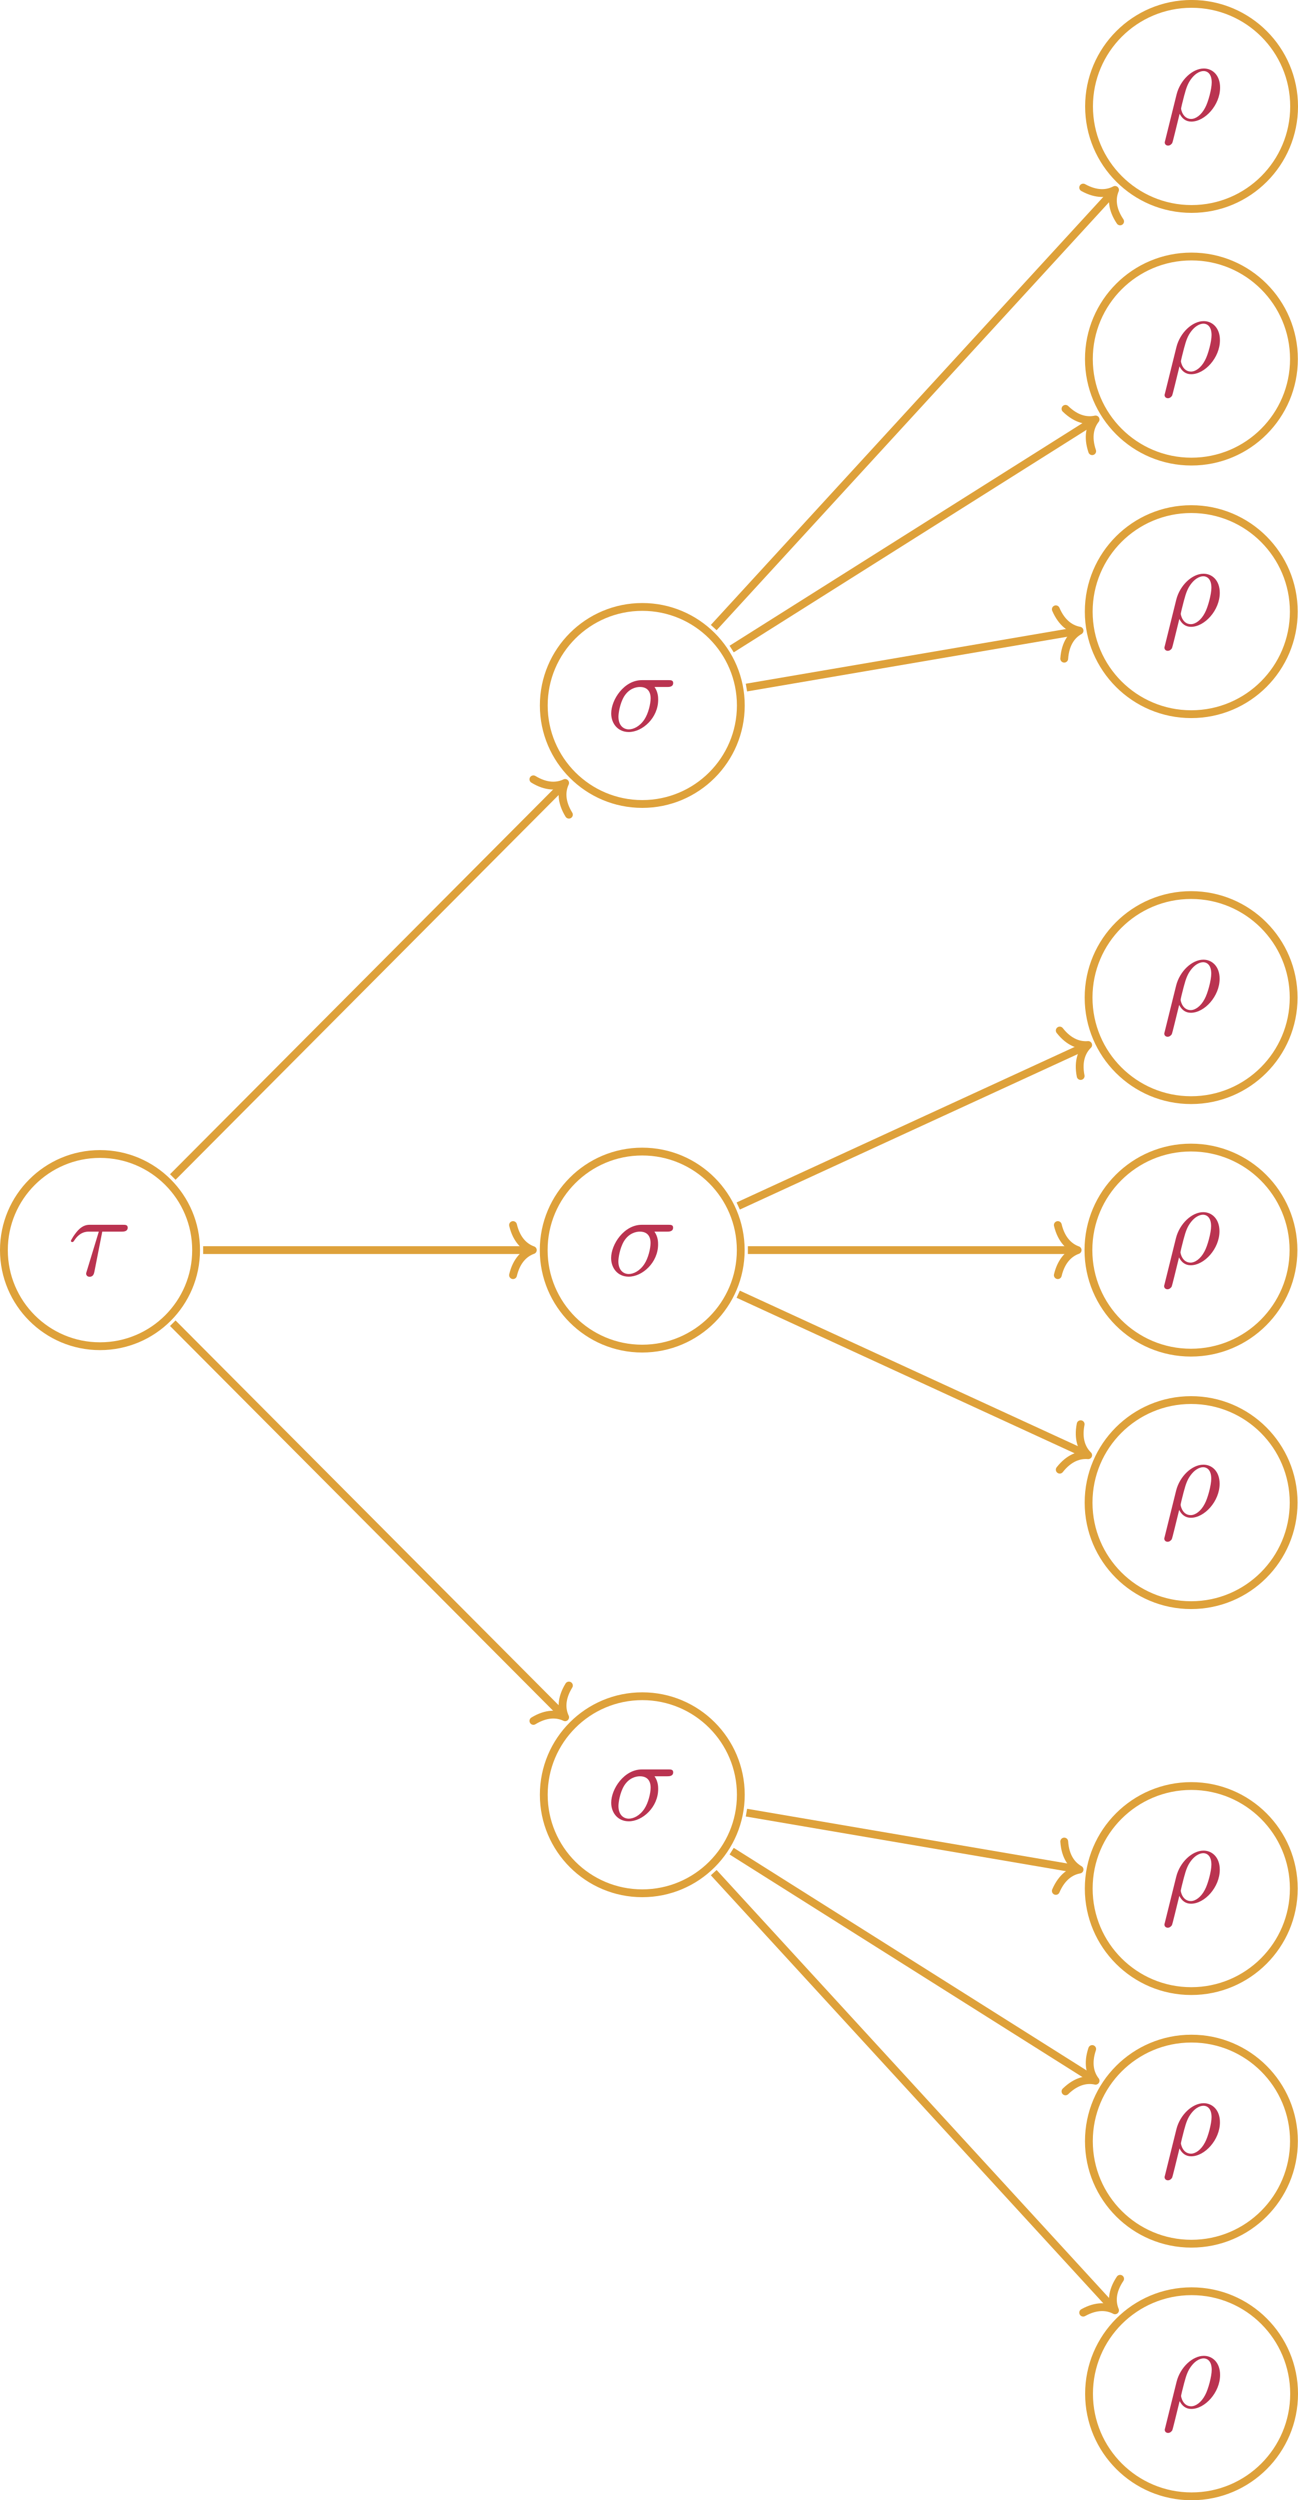 <?xml version="1.0" encoding="UTF-8"?>
<svg xmlns="http://www.w3.org/2000/svg" xmlns:xlink="http://www.w3.org/1999/xlink" width="198.577" height="382.493" viewBox="0 0 198.577 382.493">
<defs>
<g>
<g id="glyph-0-0">
<path d="M 5.281 -6.688 L 8.281 -6.688 C 8.516 -6.688 9.172 -6.688 9.172 -7.297 C 9.172 -7.734 8.797 -7.734 8.453 -7.734 L 3.422 -7.734 C 3.062 -7.734 2.375 -7.734 1.578 -6.891 C 0.984 -6.25 0.484 -5.375 0.484 -5.281 C 0.484 -5.25 0.484 -5.094 0.703 -5.094 C 0.844 -5.094 0.875 -5.172 0.984 -5.312 C 1.859 -6.688 2.891 -6.688 3.266 -6.688 L 4.75 -6.688 L 3 -0.938 C 2.922 -0.719 2.812 -0.344 2.812 -0.266 C 2.812 -0.078 2.938 0.219 3.344 0.219 C 3.922 0.219 4.016 -0.281 4.078 -0.562 Z M 5.281 -6.688 "/>
</g>
<g id="glyph-0-1">
<path d="M 9.297 -6.688 C 9.531 -6.688 10.172 -6.688 10.172 -7.297 C 10.172 -7.734 9.797 -7.734 9.469 -7.734 L 5.375 -7.734 C 2.672 -7.734 0.688 -4.766 0.688 -2.641 C 0.688 -1.062 1.734 0.203 3.375 0.203 C 5.484 0.203 7.875 -1.969 7.875 -4.734 C 7.875 -5.047 7.875 -5.906 7.312 -6.688 Z M 3.391 -0.203 C 2.516 -0.203 1.797 -0.844 1.797 -2.141 C 1.797 -2.672 2.016 -4.141 2.641 -5.203 C 3.391 -6.438 4.469 -6.688 5.078 -6.688 C 6.578 -6.688 6.719 -5.5 6.719 -4.953 C 6.719 -4.109 6.375 -2.641 5.766 -1.719 C 5.062 -0.656 4.094 -0.203 3.391 -0.203 Z M 3.391 -0.203 "/>
</g>
<g id="glyph-0-2">
<path d="M 0.594 3.109 C 0.531 3.312 0.531 3.359 0.531 3.391 C 0.531 3.656 0.734 3.875 1.047 3.875 C 1.422 3.875 1.625 3.547 1.672 3.5 C 1.766 3.344 2.328 0.938 2.812 -1 C 3.172 -0.281 3.75 0.203 4.594 0.203 C 6.688 0.203 9 -2.328 9 -5 C 9 -6.906 7.828 -7.922 6.516 -7.922 C 4.766 -7.922 2.891 -6.141 2.344 -3.953 Z M 4.578 -0.203 C 3.312 -0.203 3.031 -1.625 3.031 -1.797 C 3.031 -1.859 3.125 -2.219 3.172 -2.453 C 3.672 -4.469 3.859 -5.109 4.25 -5.828 C 5.016 -7.141 5.922 -7.531 6.469 -7.531 C 7.141 -7.531 7.719 -7.016 7.719 -5.781 C 7.719 -4.797 7.188 -2.781 6.703 -1.906 C 6.109 -0.766 5.25 -0.203 4.578 -0.203 Z M 4.578 -0.203 "/>
</g>
</g>
<clipPath id="clip-0">
<path clip-rule="nonzero" d="M 149 158 L 198.578 158 L 198.578 224 L 149 224 Z M 149 158 "/>
</clipPath>
<clipPath id="clip-1">
<path clip-rule="nonzero" d="M 149 120 L 198.578 120 L 198.578 186 L 149 186 Z M 149 120 "/>
</clipPath>
<clipPath id="clip-2">
<path clip-rule="nonzero" d="M 149 197 L 198.578 197 L 198.578 263 L 149 263 Z M 149 197 "/>
</clipPath>
<clipPath id="clip-3">
<path clip-rule="nonzero" d="M 149 60 L 198.578 60 L 198.578 127 L 149 127 Z M 149 60 "/>
</clipPath>
<clipPath id="clip-4">
<path clip-rule="nonzero" d="M 149 22 L 198.578 22 L 198.578 88 L 149 88 Z M 149 22 "/>
</clipPath>
<clipPath id="clip-5">
<path clip-rule="nonzero" d="M 149 0 L 198.578 0 L 198.578 49 L 149 49 Z M 149 0 "/>
</clipPath>
<clipPath id="clip-6">
<path clip-rule="nonzero" d="M 149 256 L 198.578 256 L 198.578 322 L 149 322 Z M 149 256 "/>
</clipPath>
<clipPath id="clip-7">
<path clip-rule="nonzero" d="M 149 294 L 198.578 294 L 198.578 361 L 149 361 Z M 149 294 "/>
</clipPath>
<clipPath id="clip-8">
<path clip-rule="nonzero" d="M 149 333 L 198.578 333 L 198.578 382.492 L 149 382.492 Z M 149 333 "/>
</clipPath>
</defs>
<path fill="none" stroke-width="1.196" stroke-linecap="butt" stroke-linejoin="miter" stroke="rgb(87.057%, 63.135%, 22.745%)" stroke-opacity="1" stroke-miterlimit="10" d="M 14.701 -0 C 14.701 8.121 8.119 14.703 0.002 14.703 C -8.119 14.703 -14.701 8.121 -14.701 -0 C -14.701 -8.121 -8.119 -14.703 0.002 -14.703 C 8.119 -14.703 14.701 -8.121 14.701 -0 Z M 14.701 -0 " transform="matrix(1, 0, 0, -1, 15.299, 191.246)"/>
<g fill="rgb(72.942%, 20%, 31.374%)" fill-opacity="1">
<use xlink:href="#glyph-0-0" x="10.365" y="195.107"/>
</g>
<path fill="none" stroke-width="1.196" stroke-linecap="butt" stroke-linejoin="miter" stroke="rgb(87.057%, 63.135%, 22.745%)" stroke-opacity="1" stroke-miterlimit="10" d="M 98.025 -0 C 98.025 8.324 91.275 15.074 82.951 15.074 C 74.627 15.074 67.881 8.324 67.881 -0 C 67.881 -8.324 74.627 -15.07 82.951 -15.07 C 91.275 -15.07 98.025 -8.324 98.025 -0 Z M 98.025 -0 " transform="matrix(1, 0, 0, -1, 15.299, 191.246)"/>
<g fill="rgb(72.942%, 20%, 31.374%)" fill-opacity="1">
<use xlink:href="#glyph-0-1" x="92.806" y="195.107"/>
</g>
<path fill="none" stroke-width="1.196" stroke-linecap="butt" stroke-linejoin="miter" stroke="rgb(87.057%, 63.135%, 22.745%)" stroke-opacity="1" stroke-miterlimit="10" d="M 98.037 -83.324 C 98.037 -75 91.287 -68.25 82.963 -68.25 C 74.638 -68.25 67.892 -75 67.892 -83.324 C 67.892 -91.649 74.638 -98.395 82.963 -98.395 C 91.287 -98.395 98.037 -91.649 98.037 -83.324 Z M 98.037 -83.324 " transform="matrix(1, 0, 0, -1, 15.299, 191.246)"/>
<g fill="rgb(72.942%, 20%, 31.374%)" fill-opacity="1">
<use xlink:href="#glyph-0-1" x="92.818" y="278.429"/>
</g>
<path fill="none" stroke-width="1.196" stroke-linecap="butt" stroke-linejoin="miter" stroke="rgb(87.057%, 63.135%, 22.745%)" stroke-opacity="1" stroke-miterlimit="10" d="M 98.037 83.324 C 98.037 91.648 91.287 98.394 82.963 98.394 C 74.638 98.394 67.892 91.648 67.892 83.324 C 67.892 75 74.638 68.25 82.963 68.25 C 91.287 68.25 98.037 75 98.037 83.324 Z M 98.037 83.324 " transform="matrix(1, 0, 0, -1, 15.299, 191.246)"/>
<g fill="rgb(72.942%, 20%, 31.374%)" fill-opacity="1">
<use xlink:href="#glyph-0-1" x="92.818" y="111.785"/>
</g>
<path fill="none" stroke-width="1.196" stroke-linecap="butt" stroke-linejoin="miter" stroke="rgb(87.057%, 63.135%, 22.745%)" stroke-opacity="1" stroke-miterlimit="10" d="M 11.135 11.184 L 70.736 71.043 " transform="matrix(1, 0, 0, -1, 15.299, 191.246)"/>
<path fill="none" stroke-width="1.196" stroke-linecap="round" stroke-linejoin="round" stroke="rgb(87.057%, 63.135%, 22.745%)" stroke-opacity="1" stroke-miterlimit="10" d="M -3.03 3.832 C -2.477 1.532 -1.242 0.447 0 0.002 C -1.241 -0.445 -2.475 -1.531 -3.03 -3.831 " transform="matrix(0.706, -0.709, -0.709, -0.706, 86.458, 119.779)"/>
<path fill="none" stroke-width="1.196" stroke-linecap="butt" stroke-linejoin="miter" stroke="rgb(87.057%, 63.135%, 22.745%)" stroke-opacity="1" stroke-miterlimit="10" d="M 15.779 -0 L 65.619 -0 " transform="matrix(1, 0, 0, -1, 15.299, 191.246)"/>
<path fill="none" stroke-width="1.196" stroke-linecap="round" stroke-linejoin="round" stroke="rgb(87.057%, 63.135%, 22.745%)" stroke-opacity="1" stroke-miterlimit="10" d="M -3.027 3.832 C -2.476 1.531 -1.242 0.445 0 -0 C -1.242 -0.445 -2.476 -1.531 -3.027 -3.832 " transform="matrix(1, 0, 0, -1, 81.515, 191.246)"/>
<path fill="none" stroke-width="1.196" stroke-linecap="butt" stroke-linejoin="miter" stroke="rgb(87.057%, 63.135%, 22.745%)" stroke-opacity="1" stroke-miterlimit="10" d="M 11.135 -11.184 L 70.736 -71.043 " transform="matrix(1, 0, 0, -1, 15.299, 191.246)"/>
<path fill="none" stroke-width="1.196" stroke-linecap="round" stroke-linejoin="round" stroke="rgb(87.057%, 63.135%, 22.745%)" stroke-opacity="1" stroke-miterlimit="10" d="M -3.03 3.831 C -2.475 1.531 -1.244 0.448 0 -0.002 C -1.242 -0.447 -2.477 -1.533 -3.03 -3.832 " transform="matrix(0.706, 0.709, 0.709, -0.706, 86.459, 262.713)"/>
<g clip-path="url(#clip-0)">
<path fill="none" stroke-width="1.196" stroke-linecap="butt" stroke-linejoin="miter" stroke="rgb(87.057%, 63.135%, 22.745%)" stroke-opacity="1" stroke-miterlimit="10" d="M 182.588 -0 C 182.588 8.664 175.564 15.687 166.9 15.687 C 158.24 15.687 151.217 8.664 151.217 -0 C 151.217 -8.664 158.24 -15.688 166.9 -15.688 C 175.564 -15.688 182.588 -8.664 182.588 -0 Z M 182.588 -0 " transform="matrix(1, 0, 0, -1, 15.299, 191.246)"/>
</g>
<g fill="rgb(72.942%, 20%, 31.374%)" fill-opacity="1">
<use xlink:href="#glyph-0-2" x="177.563" y="193.363"/>
</g>
<g clip-path="url(#clip-1)">
<path fill="none" stroke-width="1.196" stroke-linecap="butt" stroke-linejoin="miter" stroke="rgb(87.057%, 63.135%, 22.745%)" stroke-opacity="1" stroke-miterlimit="10" d="M 182.611 38.629 C 182.611 47.293 175.588 54.316 166.924 54.316 C 158.263 54.316 151.24 47.293 151.24 38.629 C 151.24 29.965 158.263 22.941 166.924 22.941 C 175.588 22.941 182.611 29.965 182.611 38.629 Z M 182.611 38.629 " transform="matrix(1, 0, 0, -1, 15.299, 191.246)"/>
</g>
<g fill="rgb(72.942%, 20%, 31.374%)" fill-opacity="1">
<use xlink:href="#glyph-0-2" x="177.587" y="154.735"/>
</g>
<g clip-path="url(#clip-2)">
<path fill="none" stroke-width="1.196" stroke-linecap="butt" stroke-linejoin="miter" stroke="rgb(87.057%, 63.135%, 22.745%)" stroke-opacity="1" stroke-miterlimit="10" d="M 182.611 -38.629 C 182.611 -29.965 175.588 -22.942 166.924 -22.942 C 158.263 -22.942 151.24 -29.965 151.24 -38.629 C 151.24 -47.293 158.263 -54.316 166.924 -54.316 C 175.588 -54.316 182.611 -47.293 182.611 -38.629 Z M 182.611 -38.629 " transform="matrix(1, 0, 0, -1, 15.299, 191.246)"/>
</g>
<g fill="rgb(72.942%, 20%, 31.374%)" fill-opacity="1">
<use xlink:href="#glyph-0-2" x="177.587" y="231.992"/>
</g>
<g clip-path="url(#clip-3)">
<path fill="none" stroke-width="1.196" stroke-linecap="butt" stroke-linejoin="miter" stroke="rgb(87.057%, 63.135%, 22.745%)" stroke-opacity="1" stroke-miterlimit="10" d="M 182.635 97.672 C 182.635 106.336 175.611 113.359 166.947 113.359 C 158.287 113.359 151.263 106.336 151.263 97.672 C 151.263 89.012 158.287 81.988 166.947 81.988 C 175.611 81.988 182.635 89.012 182.635 97.672 Z M 182.635 97.672 " transform="matrix(1, 0, 0, -1, 15.299, 191.246)"/>
</g>
<g fill="rgb(72.942%, 20%, 31.374%)" fill-opacity="1">
<use xlink:href="#glyph-0-2" x="177.61" y="95.691"/>
</g>
<g clip-path="url(#clip-4)">
<path fill="none" stroke-width="1.196" stroke-linecap="butt" stroke-linejoin="miter" stroke="rgb(87.057%, 63.135%, 22.745%)" stroke-opacity="1" stroke-miterlimit="10" d="M 182.658 136.316 C 182.658 144.98 175.635 152.004 166.974 152.004 C 158.31 152.004 151.287 144.98 151.287 136.316 C 151.287 127.652 158.31 120.629 166.974 120.629 C 175.635 120.629 182.658 127.652 182.658 136.316 Z M 182.658 136.316 " transform="matrix(1, 0, 0, -1, 15.299, 191.246)"/>
</g>
<g fill="rgb(72.942%, 20%, 31.374%)" fill-opacity="1">
<use xlink:href="#glyph-0-2" x="177.634" y="57.048"/>
</g>
<g clip-path="url(#clip-5)">
<path fill="none" stroke-width="1.196" stroke-linecap="butt" stroke-linejoin="miter" stroke="rgb(87.057%, 63.135%, 22.745%)" stroke-opacity="1" stroke-miterlimit="10" d="M 182.681 174.965 C 182.681 183.629 175.658 190.652 166.998 190.652 C 158.334 190.652 151.31 183.629 151.31 174.965 C 151.31 166.301 158.334 159.277 166.998 159.277 C 175.658 159.277 182.681 166.301 182.681 174.965 Z M 182.681 174.965 " transform="matrix(1, 0, 0, -1, 15.299, 191.246)"/>
</g>
<g fill="rgb(72.942%, 20%, 31.374%)" fill-opacity="1">
<use xlink:href="#glyph-0-2" x="177.658" y="18.4"/>
</g>
<g clip-path="url(#clip-6)">
<path fill="none" stroke-width="1.196" stroke-linecap="butt" stroke-linejoin="miter" stroke="rgb(87.057%, 63.135%, 22.745%)" stroke-opacity="1" stroke-miterlimit="10" d="M 182.635 -97.672 C 182.635 -89.012 175.611 -81.988 166.947 -81.988 C 158.287 -81.988 151.263 -89.012 151.263 -97.672 C 151.263 -106.336 158.287 -113.359 166.947 -113.359 C 175.611 -113.359 182.635 -106.336 182.635 -97.672 Z M 182.635 -97.672 " transform="matrix(1, 0, 0, -1, 15.299, 191.246)"/>
</g>
<g fill="rgb(72.942%, 20%, 31.374%)" fill-opacity="1">
<use xlink:href="#glyph-0-2" x="177.61" y="291.036"/>
</g>
<g clip-path="url(#clip-7)">
<path fill="none" stroke-width="1.196" stroke-linecap="butt" stroke-linejoin="miter" stroke="rgb(87.057%, 63.135%, 22.745%)" stroke-opacity="1" stroke-miterlimit="10" d="M 182.658 -136.316 C 182.658 -127.652 175.635 -120.629 166.974 -120.629 C 158.31 -120.629 151.287 -127.652 151.287 -136.316 C 151.287 -144.981 158.31 -152.004 166.974 -152.004 C 175.635 -152.004 182.658 -144.981 182.658 -136.316 Z M 182.658 -136.316 " transform="matrix(1, 0, 0, -1, 15.299, 191.246)"/>
</g>
<g fill="rgb(72.942%, 20%, 31.374%)" fill-opacity="1">
<use xlink:href="#glyph-0-2" x="177.634" y="329.678"/>
</g>
<g clip-path="url(#clip-8)">
<path fill="none" stroke-width="1.196" stroke-linecap="butt" stroke-linejoin="miter" stroke="rgb(87.057%, 63.135%, 22.745%)" stroke-opacity="1" stroke-miterlimit="10" d="M 182.681 -174.965 C 182.681 -166.301 175.658 -159.277 166.998 -159.277 C 158.334 -159.277 151.31 -166.301 151.31 -174.965 C 151.31 -183.629 158.334 -190.652 166.998 -190.652 C 175.658 -190.652 182.681 -183.629 182.681 -174.965 Z M 182.681 -174.965 " transform="matrix(1, 0, 0, -1, 15.299, 191.246)"/>
</g>
<g fill="rgb(72.942%, 20%, 31.374%)" fill-opacity="1">
<use xlink:href="#glyph-0-2" x="177.658" y="368.326"/>
</g>
<path fill="none" stroke-width="1.196" stroke-linecap="butt" stroke-linejoin="miter" stroke="rgb(87.057%, 63.135%, 22.745%)" stroke-opacity="1" stroke-miterlimit="10" d="M 93.892 95.238 L 154.881 161.754 " transform="matrix(1, 0, 0, -1, 15.299, 191.246)"/>
<path fill="none" stroke-width="1.196" stroke-linecap="round" stroke-linejoin="round" stroke="rgb(87.057%, 63.135%, 22.745%)" stroke-opacity="1" stroke-miterlimit="10" d="M -3.029 3.831 C -2.476 1.534 -1.24 0.447 0.001 0 C -1.243 -0.446 -2.473 -1.532 -3.026 -3.831 " transform="matrix(0.676, -0.737, -0.737, -0.676, 170.585, 29.052)"/>
<path fill="none" stroke-width="1.196" stroke-linecap="butt" stroke-linejoin="miter" stroke="rgb(87.057%, 63.135%, 22.745%)" stroke-opacity="1" stroke-miterlimit="10" d="M 96.635 91.953 L 151.806 126.754 " transform="matrix(1, 0, 0, -1, 15.299, 191.246)"/>
<path fill="none" stroke-width="1.196" stroke-linecap="round" stroke-linejoin="round" stroke="rgb(87.057%, 63.135%, 22.745%)" stroke-opacity="1" stroke-miterlimit="10" d="M -3.029 3.833 C -2.475 1.534 -1.244 0.448 -0.001 0.001 C -1.245 -0.447 -2.475 -1.533 -3.028 -3.83 " transform="matrix(0.846, -0.533, -0.533, -0.846, 167.611, 64.172)"/>
<path fill="none" stroke-width="1.196" stroke-linecap="butt" stroke-linejoin="miter" stroke="rgb(87.057%, 63.135%, 22.745%)" stroke-opacity="1" stroke-miterlimit="10" d="M 98.896 86.058 L 149.271 94.664 " transform="matrix(1, 0, 0, -1, 15.299, 191.246)"/>
<path fill="none" stroke-width="1.196" stroke-linecap="round" stroke-linejoin="round" stroke="rgb(87.057%, 63.135%, 22.745%)" stroke-opacity="1" stroke-miterlimit="10" d="M -3.029 3.831 C -2.474 1.533 -1.241 0.446 -0.002 0 C -1.243 -0.445 -2.474 -1.531 -3.03 -3.83 " transform="matrix(0.986, -0.168, -0.168, -0.986, 165.158, 96.481)"/>
<path fill="none" stroke-width="1.196" stroke-linecap="butt" stroke-linejoin="miter" stroke="rgb(87.057%, 63.135%, 22.745%)" stroke-opacity="1" stroke-miterlimit="10" d="M 97.638 6.746 L 150.635 31.129 " transform="matrix(1, 0, 0, -1, 15.299, 191.246)"/>
<path fill="none" stroke-width="1.196" stroke-linecap="round" stroke-linejoin="round" stroke="rgb(87.057%, 63.135%, 22.745%)" stroke-opacity="1" stroke-miterlimit="10" d="M -3.027 3.831 C -2.477 1.531 -1.242 0.447 0.001 0 C -1.241 -0.448 -2.475 -1.531 -3.03 -3.83 " transform="matrix(0.908, -0.418, -0.418, -0.908, 166.476, 159.868)"/>
<path fill="none" stroke-width="1.196" stroke-linecap="butt" stroke-linejoin="miter" stroke="rgb(87.057%, 63.135%, 22.745%)" stroke-opacity="1" stroke-miterlimit="10" d="M 99.115 -0 L 148.967 -0 " transform="matrix(1, 0, 0, -1, 15.299, 191.246)"/>
<path fill="none" stroke-width="1.196" stroke-linecap="round" stroke-linejoin="round" stroke="rgb(87.057%, 63.135%, 22.745%)" stroke-opacity="1" stroke-miterlimit="10" d="M -3.03 3.832 C -2.475 1.531 -1.241 0.445 0.001 -0 C -1.241 -0.445 -2.475 -1.531 -3.03 -3.832 " transform="matrix(1, 0, 0, -1, 164.862, 191.246)"/>
<path fill="none" stroke-width="1.196" stroke-linecap="butt" stroke-linejoin="miter" stroke="rgb(87.057%, 63.135%, 22.745%)" stroke-opacity="1" stroke-miterlimit="10" d="M 97.638 -6.746 L 150.635 -31.129 " transform="matrix(1, 0, 0, -1, 15.299, 191.246)"/>
<path fill="none" stroke-width="1.196" stroke-linecap="round" stroke-linejoin="round" stroke="rgb(87.057%, 63.135%, 22.745%)" stroke-opacity="1" stroke-miterlimit="10" d="M -3.03 3.83 C -2.475 1.531 -1.241 0.447 0.001 -0 C -1.242 -0.448 -2.477 -1.532 -3.027 -3.831 " transform="matrix(0.908, 0.418, 0.418, -0.908, 166.476, 222.624)"/>
<path fill="none" stroke-width="1.196" stroke-linecap="butt" stroke-linejoin="miter" stroke="rgb(87.057%, 63.135%, 22.745%)" stroke-opacity="1" stroke-miterlimit="10" d="M 98.896 -86.059 L 149.271 -94.664 " transform="matrix(1, 0, 0, -1, 15.299, 191.246)"/>
<path fill="none" stroke-width="1.196" stroke-linecap="round" stroke-linejoin="round" stroke="rgb(87.057%, 63.135%, 22.745%)" stroke-opacity="1" stroke-miterlimit="10" d="M -3.029 3.829 C -2.475 1.534 -1.242 0.445 -0.001 -0.001 C -1.241 -0.446 -2.474 -1.533 -3.028 -3.831 " transform="matrix(0.986, 0.168, 0.168, -0.986, 165.158, 286.011)"/>
<path fill="none" stroke-width="1.196" stroke-linecap="butt" stroke-linejoin="miter" stroke="rgb(87.057%, 63.135%, 22.745%)" stroke-opacity="1" stroke-miterlimit="10" d="M 96.635 -91.953 L 151.806 -126.754 " transform="matrix(1, 0, 0, -1, 15.299, 191.246)"/>
<path fill="none" stroke-width="1.196" stroke-linecap="round" stroke-linejoin="round" stroke="rgb(87.057%, 63.135%, 22.745%)" stroke-opacity="1" stroke-miterlimit="10" d="M -3.028 3.83 C -2.474 1.533 -1.245 0.447 -0.001 -0.001 C -1.243 -0.448 -2.475 -1.534 -3.029 -3.833 " transform="matrix(0.846, 0.533, 0.533, -0.846, 167.611, 318.32)"/>
<path fill="none" stroke-width="1.196" stroke-linecap="butt" stroke-linejoin="miter" stroke="rgb(87.057%, 63.135%, 22.745%)" stroke-opacity="1" stroke-miterlimit="10" d="M 93.892 -95.238 L 154.885 -161.754 " transform="matrix(1, 0, 0, -1, 15.299, 191.246)"/>
<path fill="none" stroke-width="1.196" stroke-linecap="round" stroke-linejoin="round" stroke="rgb(87.057%, 63.135%, 22.745%)" stroke-opacity="1" stroke-miterlimit="10" d="M -3.029 3.833 C -2.474 1.532 -1.243 0.446 0.001 -0.001 C -1.24 -0.447 -2.474 -1.532 -3.029 -3.832 " transform="matrix(0.676, 0.737, 0.737, -0.676, 170.586, 353.44)"/>
</svg>
